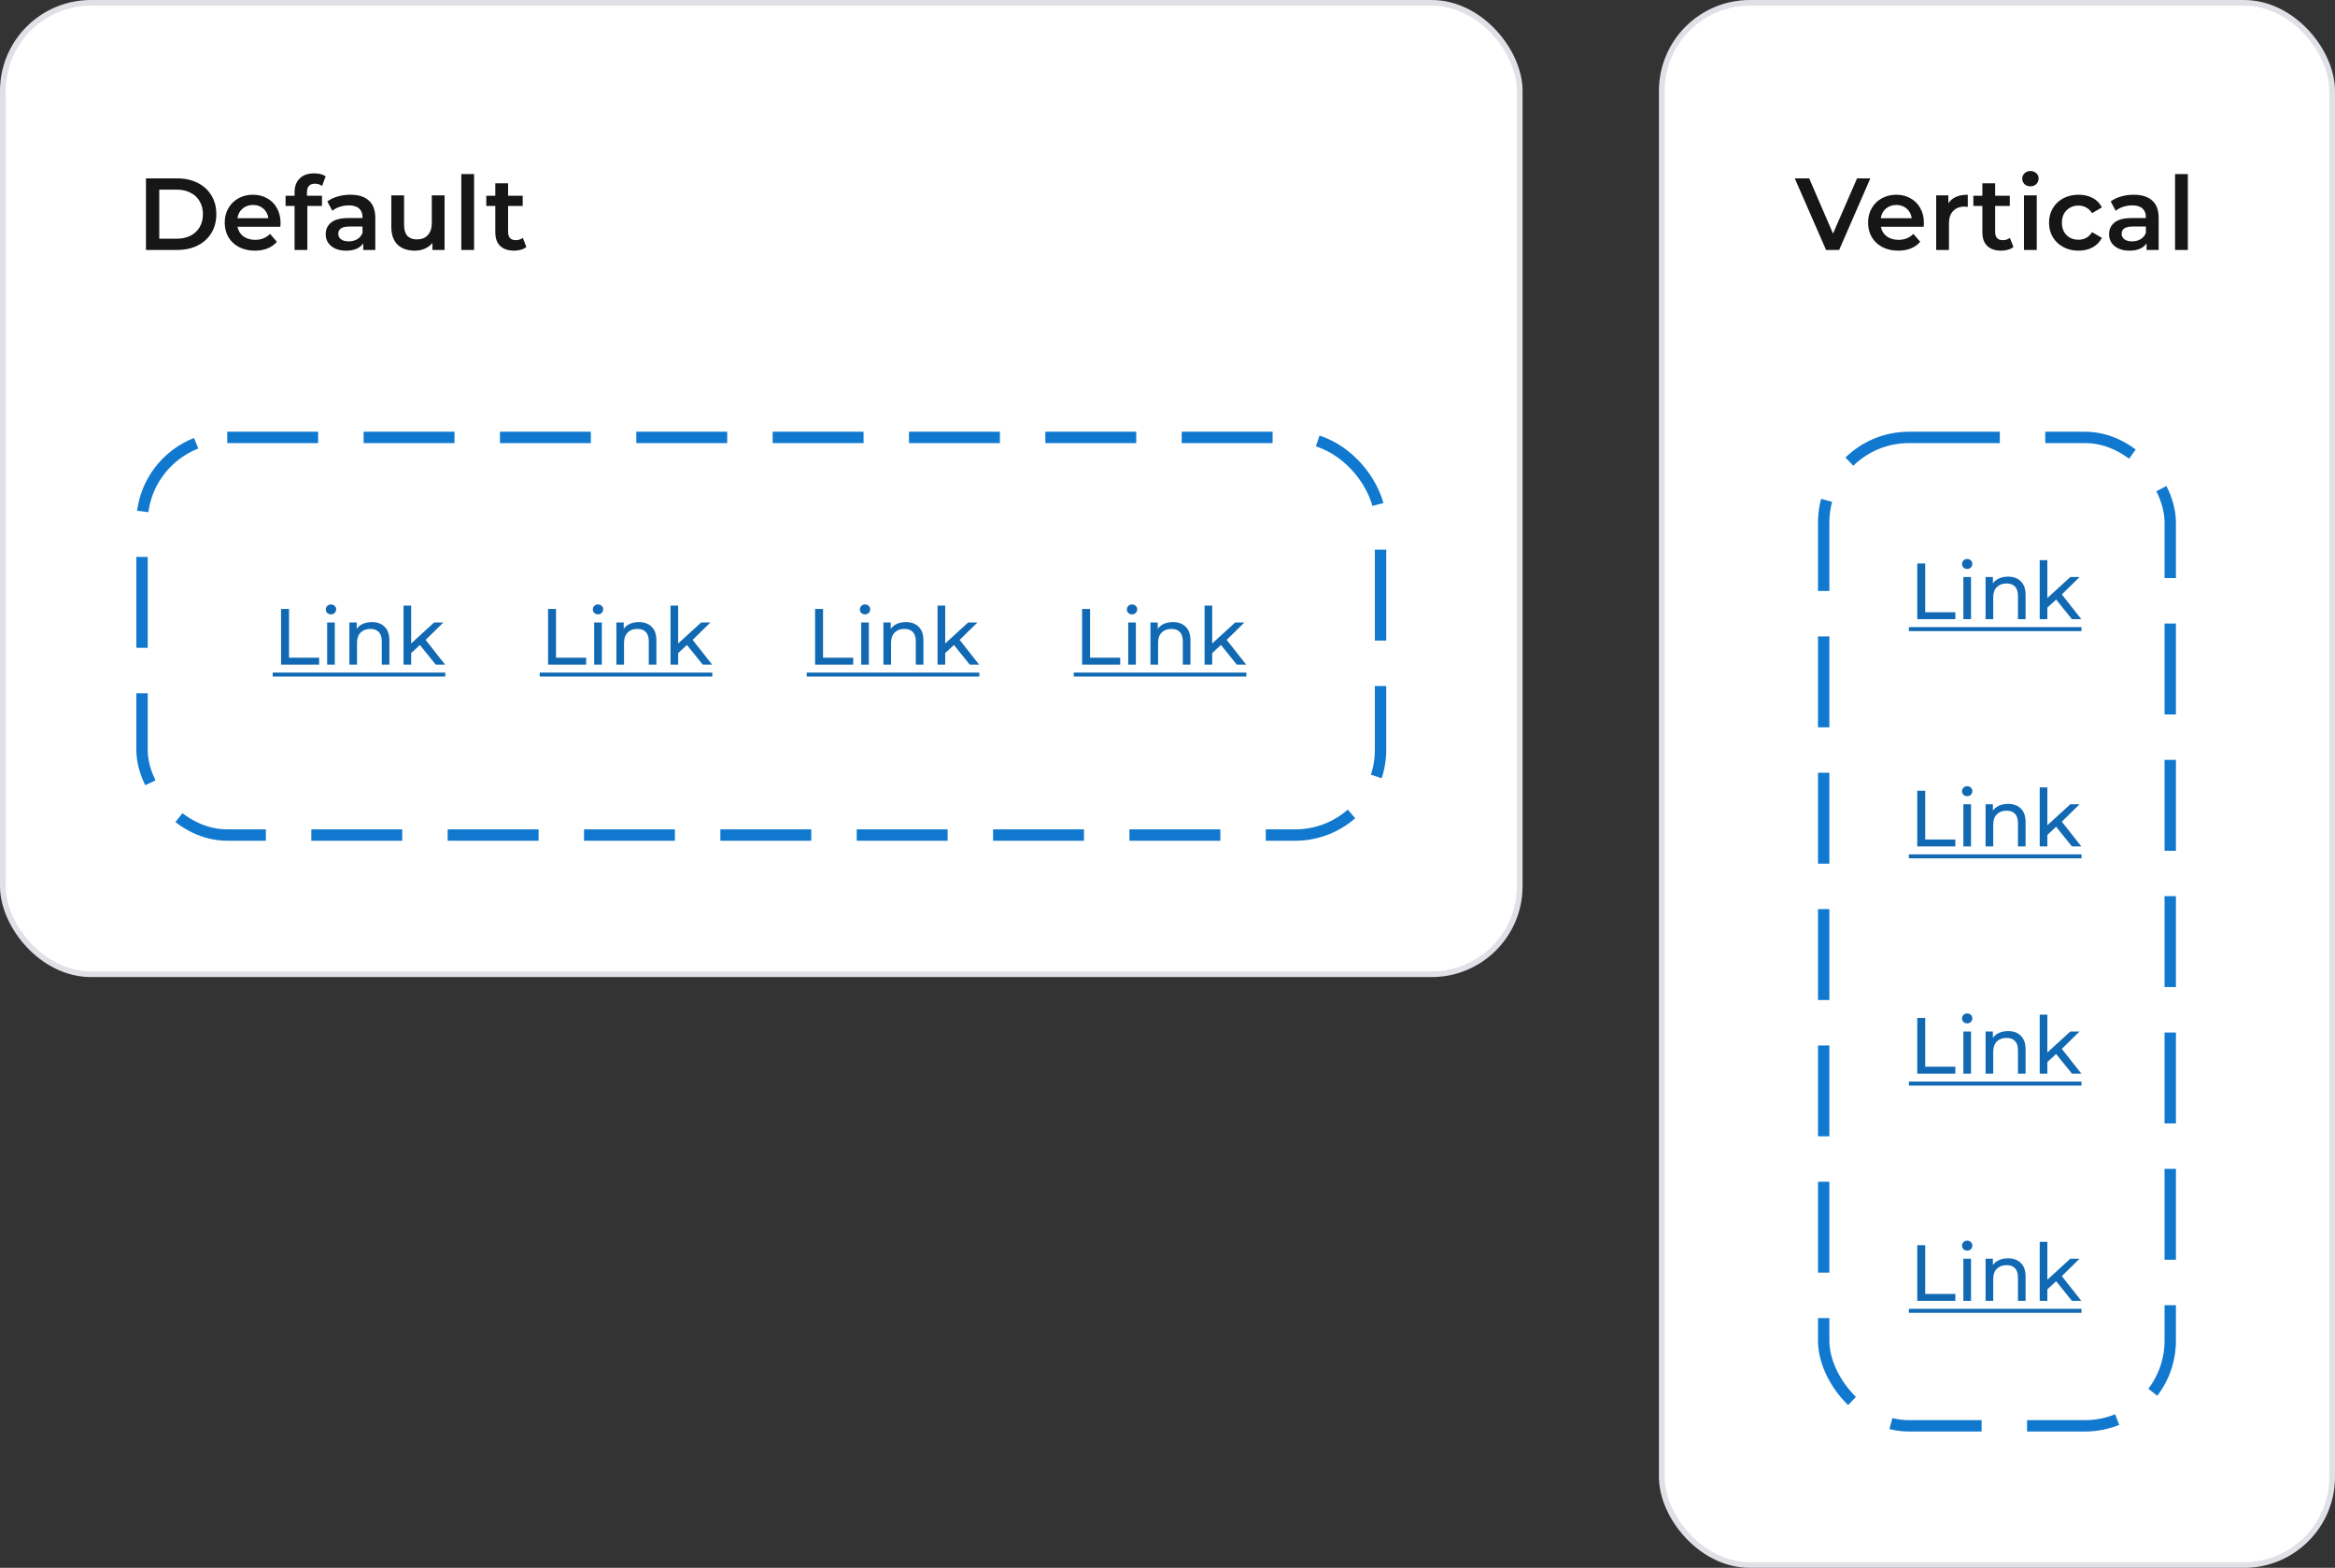 <svg width="411" height="276" viewBox="0 0 411 276" fill="none" xmlns="http://www.w3.org/2000/svg">
<rect x="0" y="0" width="411" height="276" fill="#333333" stroke="none"/>
<rect x="0.5" y="0.5" width="267" height="171" rx="15.5" fill="white"/>
<path d="M25.692 31.4H31.2C32.544 31.4 33.738 31.664 34.782 32.192C35.826 32.708 36.636 33.446 37.212 34.406C37.788 35.354 38.076 36.452 38.076 37.7C38.076 38.948 37.788 40.052 37.212 41.012C36.636 41.96 35.826 42.698 34.782 43.226C33.738 43.742 32.544 44 31.2 44H25.692V31.4ZM31.092 42.02C32.016 42.02 32.826 41.846 33.522 41.498C34.23 41.138 34.77 40.634 35.142 39.986C35.526 39.326 35.718 38.564 35.718 37.7C35.718 36.836 35.526 36.08 35.142 35.432C34.77 34.772 34.23 34.268 33.522 33.92C32.826 33.56 32.016 33.38 31.092 33.38H28.032V42.02H31.092ZM49.383 39.248C49.383 39.404 49.371 39.626 49.347 39.914H41.805C41.937 40.622 42.279 41.186 42.831 41.606C43.395 42.014 44.091 42.218 44.919 42.218C45.975 42.218 46.845 41.87 47.529 41.174L48.735 42.56C48.303 43.076 47.757 43.466 47.097 43.73C46.437 43.994 45.693 44.126 44.865 44.126C43.809 44.126 42.879 43.916 42.075 43.496C41.271 43.076 40.647 42.494 40.203 41.75C39.771 40.994 39.555 40.142 39.555 39.194C39.555 38.258 39.765 37.418 40.185 36.674C40.617 35.918 41.211 35.33 41.967 34.91C42.723 34.49 43.575 34.28 44.523 34.28C45.459 34.28 46.293 34.49 47.025 34.91C47.769 35.318 48.345 35.9 48.753 36.656C49.173 37.4 49.383 38.264 49.383 39.248ZM44.523 36.08C43.803 36.08 43.191 36.296 42.687 36.728C42.195 37.148 41.895 37.712 41.787 38.42H47.241C47.145 37.724 46.851 37.16 46.359 36.728C45.867 36.296 45.255 36.08 44.523 36.08ZM55.45 32.336C54.502 32.336 54.028 32.852 54.028 33.884V34.46H56.674V36.26H54.1V44H51.85V36.26H50.266V34.46H51.85V33.848C51.85 32.816 52.15 32.006 52.75 31.418C53.35 30.818 54.196 30.518 55.288 30.518C56.152 30.518 56.83 30.692 57.322 31.04L56.692 32.732C56.308 32.468 55.894 32.336 55.45 32.336ZM61.685 34.28C63.101 34.28 64.181 34.622 64.925 35.306C65.681 35.978 66.059 36.998 66.059 38.366V44H63.935V42.83C63.659 43.25 63.263 43.574 62.747 43.802C62.243 44.018 61.631 44.126 60.911 44.126C60.191 44.126 59.561 44.006 59.021 43.766C58.481 43.514 58.061 43.172 57.761 42.74C57.473 42.296 57.329 41.798 57.329 41.246C57.329 40.382 57.647 39.692 58.283 39.176C58.931 38.648 59.945 38.384 61.325 38.384H63.809V38.24C63.809 37.568 63.605 37.052 63.197 36.692C62.801 36.332 62.207 36.152 61.415 36.152C60.875 36.152 60.341 36.236 59.813 36.404C59.297 36.572 58.859 36.806 58.499 37.106L57.617 35.468C58.121 35.084 58.727 34.79 59.435 34.586C60.143 34.382 60.893 34.28 61.685 34.28ZM61.379 42.488C61.943 42.488 62.441 42.362 62.873 42.11C63.317 41.846 63.629 41.474 63.809 40.994V39.878H61.487C60.191 39.878 59.543 40.304 59.543 41.156C59.543 41.564 59.705 41.888 60.029 42.128C60.353 42.368 60.803 42.488 61.379 42.488ZM78.253 34.388V44H76.111V42.776C75.751 43.208 75.301 43.544 74.761 43.784C74.221 44.012 73.639 44.126 73.015 44.126C71.731 44.126 70.717 43.772 69.973 43.064C69.241 42.344 68.875 41.282 68.875 39.878V34.388H71.125V39.572C71.125 40.436 71.317 41.084 71.701 41.516C72.097 41.936 72.655 42.146 73.375 42.146C74.179 42.146 74.815 41.9 75.283 41.408C75.763 40.904 76.003 40.184 76.003 39.248V34.388H78.253ZM81.199 30.644H83.449V44H81.199V30.644ZM92.654 43.478C92.39 43.694 92.066 43.856 91.682 43.964C91.31 44.072 90.914 44.126 90.494 44.126C89.438 44.126 88.622 43.85 88.046 43.298C87.47 42.746 87.182 41.942 87.182 40.886V36.26H85.598V34.46H87.182V32.264H89.432V34.46H92.006V36.26H89.432V40.832C89.432 41.3 89.546 41.66 89.774 41.912C90.002 42.152 90.332 42.272 90.764 42.272C91.268 42.272 91.688 42.14 92.024 41.876L92.654 43.478Z" fill="#161616"/>
<rect x="25" y="77" width="218" height="70" rx="15" fill="white"/>
<path d="M49.47 107.2H50.87V115.782H56.176V117H49.47V107.2ZM57.587 109.58H58.931V117H57.587V109.58ZM58.258 108.152C57.997 108.152 57.778 108.068 57.6 107.9C57.432 107.732 57.349 107.527 57.349 107.284C57.349 107.041 57.432 106.836 57.6 106.668C57.778 106.491 57.997 106.402 58.258 106.402C58.52 106.402 58.734 106.486 58.903 106.654C59.08 106.813 59.169 107.013 59.169 107.256C59.169 107.508 59.08 107.723 58.903 107.9C58.734 108.068 58.52 108.152 58.258 108.152ZM65.459 109.51C66.401 109.51 67.148 109.785 67.699 110.336C68.259 110.877 68.539 111.675 68.539 112.73V117H67.195V112.884C67.195 112.165 67.022 111.624 66.677 111.26C66.331 110.896 65.837 110.714 65.193 110.714C64.465 110.714 63.891 110.929 63.471 111.358C63.051 111.778 62.841 112.385 62.841 113.178V117H61.497V109.58H62.785V110.7C63.055 110.317 63.419 110.023 63.877 109.818C64.343 109.613 64.871 109.51 65.459 109.51ZM73.91 113.542L72.37 114.97V117H71.026V106.612H72.37V113.276L76.416 109.58H78.04L74.918 112.646L78.348 117H76.696L73.91 113.542Z" fill="#1169B3"/>
<path d="M48 118.4H78.376V119.1H48V118.4Z" fill="#1169B3"/>
<path d="M96.47 107.2H97.87V115.782H103.176V117H96.47V107.2ZM104.587 109.58H105.931V117H104.587V109.58ZM105.259 108.152C104.997 108.152 104.778 108.068 104.601 107.9C104.433 107.732 104.349 107.527 104.349 107.284C104.349 107.041 104.433 106.836 104.601 106.668C104.778 106.491 104.997 106.402 105.259 106.402C105.52 106.402 105.735 106.486 105.903 106.654C106.08 106.813 106.169 107.013 106.169 107.256C106.169 107.508 106.08 107.723 105.903 107.9C105.735 108.068 105.52 108.152 105.259 108.152ZM112.459 109.51C113.401 109.51 114.148 109.785 114.699 110.336C115.259 110.877 115.539 111.675 115.539 112.73V117H114.195V112.884C114.195 112.165 114.022 111.624 113.677 111.26C113.331 110.896 112.837 110.714 112.193 110.714C111.465 110.714 110.891 110.929 110.471 111.358C110.051 111.778 109.841 112.385 109.841 113.178V117H108.497V109.58H109.785V110.7C110.055 110.317 110.419 110.023 110.877 109.818C111.343 109.613 111.871 109.51 112.459 109.51ZM120.91 113.542L119.37 114.97V117H118.026V106.612H119.37V113.276L123.416 109.58H125.04L121.918 112.646L125.348 117H123.696L120.91 113.542Z" fill="#1169B3"/>
<path d="M95 118.4H125.376V119.1H95V118.4Z" fill="#1169B3"/>
<path d="M143.47 107.2H144.87V115.782H150.176V117H143.47V107.2ZM151.587 109.58H152.931V117H151.587V109.58ZM152.259 108.152C151.997 108.152 151.778 108.068 151.601 107.9C151.433 107.732 151.349 107.527 151.349 107.284C151.349 107.041 151.433 106.836 151.601 106.668C151.778 106.491 151.997 106.402 152.259 106.402C152.52 106.402 152.735 106.486 152.903 106.654C153.08 106.813 153.169 107.013 153.169 107.256C153.169 107.508 153.08 107.723 152.903 107.9C152.735 108.068 152.52 108.152 152.259 108.152ZM159.459 109.51C160.401 109.51 161.148 109.785 161.699 110.336C162.259 110.877 162.539 111.675 162.539 112.73V117H161.195V112.884C161.195 112.165 161.022 111.624 160.677 111.26C160.331 110.896 159.837 110.714 159.193 110.714C158.465 110.714 157.891 110.929 157.471 111.358C157.051 111.778 156.841 112.385 156.841 113.178V117H155.497V109.58H156.785V110.7C157.055 110.317 157.419 110.023 157.877 109.818C158.343 109.613 158.871 109.51 159.459 109.51ZM167.91 113.542L166.37 114.97V117H165.026V106.612H166.37V113.276L170.416 109.58H172.04L168.918 112.646L172.348 117H170.696L167.91 113.542Z" fill="#1169B3"/>
<path d="M142 118.4H172.376V119.1H142V118.4Z" fill="#1169B3"/>
<path d="M190.47 107.2H191.87V115.782H197.176V117H190.47V107.2ZM198.587 109.58H199.931V117H198.587V109.58ZM199.259 108.152C198.997 108.152 198.778 108.068 198.601 107.9C198.433 107.732 198.349 107.527 198.349 107.284C198.349 107.041 198.433 106.836 198.601 106.668C198.778 106.491 198.997 106.402 199.259 106.402C199.52 106.402 199.735 106.486 199.903 106.654C200.08 106.813 200.169 107.013 200.169 107.256C200.169 107.508 200.08 107.723 199.903 107.9C199.735 108.068 199.52 108.152 199.259 108.152ZM206.459 109.51C207.401 109.51 208.148 109.785 208.699 110.336C209.259 110.877 209.539 111.675 209.539 112.73V117H208.195V112.884C208.195 112.165 208.022 111.624 207.677 111.26C207.331 110.896 206.837 110.714 206.193 110.714C205.465 110.714 204.891 110.929 204.471 111.358C204.051 111.778 203.841 112.385 203.841 113.178V117H202.497V109.58H203.785V110.7C204.055 110.317 204.419 110.023 204.877 109.818C205.343 109.613 205.871 109.51 206.459 109.51ZM214.91 113.542L213.37 114.97V117H212.026V106.612H213.37V113.276L217.416 109.58H219.04L215.918 112.646L219.348 117H217.696L214.91 113.542Z" fill="#1169B3"/>
<path d="M189 118.4H219.376V119.1H189V118.4Z" fill="#1169B3"/>
<rect x="25" y="77" width="218" height="70" rx="15" stroke="#1078CF" stroke-width="2" stroke-dasharray="16 8"/>
<rect x="0.5" y="0.5" width="267" height="171" rx="15.5" stroke="#E0E0E7"/>
<rect x="292.5" y="0.5" width="118" height="275" rx="15.5" fill="white"/>
<path d="M329.212 31.4L323.722 44H321.418L315.91 31.4H318.448L322.642 41.12L326.872 31.4H329.212ZM338.641 39.248C338.641 39.404 338.629 39.626 338.605 39.914H331.063C331.195 40.622 331.537 41.186 332.089 41.606C332.653 42.014 333.349 42.218 334.177 42.218C335.233 42.218 336.103 41.87 336.787 41.174L337.993 42.56C337.561 43.076 337.015 43.466 336.355 43.73C335.695 43.994 334.951 44.126 334.123 44.126C333.067 44.126 332.137 43.916 331.333 43.496C330.529 43.076 329.905 42.494 329.461 41.75C329.029 40.994 328.813 40.142 328.813 39.194C328.813 38.258 329.023 37.418 329.443 36.674C329.875 35.918 330.469 35.33 331.225 34.91C331.981 34.49 332.833 34.28 333.781 34.28C334.717 34.28 335.551 34.49 336.283 34.91C337.027 35.318 337.603 35.9 338.011 36.656C338.431 37.4 338.641 38.264 338.641 39.248ZM333.781 36.08C333.061 36.08 332.449 36.296 331.945 36.728C331.453 37.148 331.153 37.712 331.045 38.42H336.499C336.403 37.724 336.109 37.16 335.617 36.728C335.125 36.296 334.513 36.08 333.781 36.08ZM342.944 35.792C343.592 34.784 344.732 34.28 346.364 34.28V36.422C346.172 36.386 345.998 36.368 345.842 36.368C344.966 36.368 344.282 36.626 343.79 37.142C343.298 37.646 343.052 38.378 343.052 39.338V44H340.802V34.388H342.944V35.792ZM354.402 43.478C354.138 43.694 353.814 43.856 353.43 43.964C353.058 44.072 352.662 44.126 352.242 44.126C351.186 44.126 350.37 43.85 349.794 43.298C349.218 42.746 348.93 41.942 348.93 40.886V36.26H347.346V34.46H348.93V32.264H351.18V34.46H353.754V36.26H351.18V40.832C351.18 41.3 351.294 41.66 351.522 41.912C351.75 42.152 352.08 42.272 352.512 42.272C353.016 42.272 353.436 42.14 353.772 41.876L354.402 43.478ZM356.253 34.388H358.503V44H356.253V34.388ZM357.387 32.804C356.979 32.804 356.637 32.678 356.361 32.426C356.085 32.162 355.947 31.838 355.947 31.454C355.947 31.07 356.085 30.752 356.361 30.5C356.637 30.236 356.979 30.104 357.387 30.104C357.795 30.104 358.137 30.23 358.413 30.482C358.689 30.722 358.827 31.028 358.827 31.4C358.827 31.796 358.689 32.132 358.413 32.408C358.149 32.672 357.807 32.804 357.387 32.804ZM365.866 44.126C364.87 44.126 363.976 43.916 363.184 43.496C362.392 43.076 361.774 42.494 361.33 41.75C360.886 40.994 360.664 40.142 360.664 39.194C360.664 38.246 360.886 37.4 361.33 36.656C361.774 35.912 362.386 35.33 363.166 34.91C363.958 34.49 364.858 34.28 365.866 34.28C366.814 34.28 367.642 34.472 368.35 34.856C369.07 35.24 369.61 35.792 369.97 36.512L368.242 37.52C367.966 37.076 367.618 36.746 367.198 36.53C366.79 36.302 366.34 36.188 365.848 36.188C365.008 36.188 364.312 36.464 363.76 37.016C363.208 37.556 362.932 38.282 362.932 39.194C362.932 40.106 363.202 40.838 363.742 41.39C364.294 41.93 364.996 42.2 365.848 42.2C366.34 42.2 366.79 42.092 367.198 41.876C367.618 41.648 367.966 41.312 368.242 40.868L369.97 41.876C369.598 42.596 369.052 43.154 368.332 43.55C367.624 43.934 366.802 44.126 365.866 44.126ZM375.587 34.28C377.003 34.28 378.083 34.622 378.827 35.306C379.583 35.978 379.961 36.998 379.961 38.366V44H377.837V42.83C377.561 43.25 377.165 43.574 376.649 43.802C376.145 44.018 375.533 44.126 374.813 44.126C374.093 44.126 373.463 44.006 372.923 43.766C372.383 43.514 371.963 43.172 371.663 42.74C371.375 42.296 371.231 41.798 371.231 41.246C371.231 40.382 371.549 39.692 372.185 39.176C372.833 38.648 373.847 38.384 375.227 38.384H377.711V38.24C377.711 37.568 377.507 37.052 377.099 36.692C376.703 36.332 376.109 36.152 375.317 36.152C374.777 36.152 374.243 36.236 373.715 36.404C373.199 36.572 372.761 36.806 372.401 37.106L371.519 35.468C372.023 35.084 372.629 34.79 373.337 34.586C374.045 34.382 374.795 34.28 375.587 34.28ZM375.281 42.488C375.845 42.488 376.343 42.362 376.775 42.11C377.219 41.846 377.531 41.474 377.711 40.994V39.878H375.389C374.093 39.878 373.445 40.304 373.445 41.156C373.445 41.564 373.607 41.888 373.931 42.128C374.255 42.368 374.705 42.488 375.281 42.488ZM382.849 30.644H385.099V44H382.849V30.644Z" fill="#161616"/>
<rect x="321" y="77" width="61" height="174" rx="15" fill="white"/>
<path d="M337.47 99.2H338.87V107.782H344.176V109H337.47V99.2ZM345.587 101.58H346.931V109H345.587V101.58ZM346.259 100.152C345.997 100.152 345.778 100.068 345.601 99.9C345.433 99.732 345.349 99.527 345.349 99.284C345.349 99.041 345.433 98.836 345.601 98.668C345.778 98.491 345.997 98.402 346.259 98.402C346.52 98.402 346.735 98.486 346.903 98.654C347.08 98.813 347.169 99.013 347.169 99.256C347.169 99.508 347.08 99.723 346.903 99.9C346.735 100.068 346.52 100.152 346.259 100.152ZM353.459 101.51C354.401 101.51 355.148 101.785 355.699 102.336C356.259 102.877 356.539 103.675 356.539 104.73V109H355.195V104.884C355.195 104.165 355.022 103.624 354.677 103.26C354.331 102.896 353.837 102.714 353.193 102.714C352.465 102.714 351.891 102.929 351.471 103.358C351.051 103.778 350.841 104.385 350.841 105.178V109H349.497V101.58H350.785V102.7C351.055 102.317 351.419 102.023 351.877 101.818C352.343 101.613 352.871 101.51 353.459 101.51ZM361.91 105.542L360.37 106.97V109H359.026V98.612H360.37V105.276L364.416 101.58H366.04L362.918 104.646L366.348 109H364.696L361.91 105.542Z" fill="#1169B3"/>
<path d="M336 110.4H366.376V111.1H336V110.4Z" fill="#1169B3"/>
<path d="M337.47 139.2H338.87V147.782H344.176V149H337.47V139.2ZM345.587 141.58H346.931V149H345.587V141.58ZM346.259 140.152C345.997 140.152 345.778 140.068 345.601 139.9C345.433 139.732 345.349 139.527 345.349 139.284C345.349 139.041 345.433 138.836 345.601 138.668C345.778 138.491 345.997 138.402 346.259 138.402C346.52 138.402 346.735 138.486 346.903 138.654C347.08 138.813 347.169 139.013 347.169 139.256C347.169 139.508 347.08 139.723 346.903 139.9C346.735 140.068 346.52 140.152 346.259 140.152ZM353.459 141.51C354.401 141.51 355.148 141.785 355.699 142.336C356.259 142.877 356.539 143.675 356.539 144.73V149H355.195V144.884C355.195 144.165 355.022 143.624 354.677 143.26C354.331 142.896 353.837 142.714 353.193 142.714C352.465 142.714 351.891 142.929 351.471 143.358C351.051 143.778 350.841 144.385 350.841 145.178V149H349.497V141.58H350.785V142.7C351.055 142.317 351.419 142.023 351.877 141.818C352.343 141.613 352.871 141.51 353.459 141.51ZM361.91 145.542L360.37 146.97V149H359.026V138.612H360.37V145.276L364.416 141.58H366.04L362.918 144.646L366.348 149H364.696L361.91 145.542Z" fill="#1169B3"/>
<path d="M336 150.4H366.376V151.1H336V150.4Z" fill="#1169B3"/>
<path d="M337.47 179.2H338.87V187.782H344.176V189H337.47V179.2ZM345.587 181.58H346.931V189H345.587V181.58ZM346.259 180.152C345.997 180.152 345.778 180.068 345.601 179.9C345.433 179.732 345.349 179.527 345.349 179.284C345.349 179.041 345.433 178.836 345.601 178.668C345.778 178.491 345.997 178.402 346.259 178.402C346.52 178.402 346.735 178.486 346.903 178.654C347.08 178.813 347.169 179.013 347.169 179.256C347.169 179.508 347.08 179.723 346.903 179.9C346.735 180.068 346.52 180.152 346.259 180.152ZM353.459 181.51C354.401 181.51 355.148 181.785 355.699 182.336C356.259 182.877 356.539 183.675 356.539 184.73V189H355.195V184.884C355.195 184.165 355.022 183.624 354.677 183.26C354.331 182.896 353.837 182.714 353.193 182.714C352.465 182.714 351.891 182.929 351.471 183.358C351.051 183.778 350.841 184.385 350.841 185.178V189H349.497V181.58H350.785V182.7C351.055 182.317 351.419 182.023 351.877 181.818C352.343 181.613 352.871 181.51 353.459 181.51ZM361.91 185.542L360.37 186.97V189H359.026V178.612H360.37V185.276L364.416 181.58H366.04L362.918 184.646L366.348 189H364.696L361.91 185.542Z" fill="#1169B3"/>
<path d="M336 190.4H366.376V191.1H336V190.4Z" fill="#1169B3"/>
<path d="M337.47 219.2H338.87V227.782H344.176V229H337.47V219.2ZM345.587 221.58H346.931V229H345.587V221.58ZM346.259 220.152C345.997 220.152 345.778 220.068 345.601 219.9C345.433 219.732 345.349 219.527 345.349 219.284C345.349 219.041 345.433 218.836 345.601 218.668C345.778 218.491 345.997 218.402 346.259 218.402C346.52 218.402 346.735 218.486 346.903 218.654C347.08 218.813 347.169 219.013 347.169 219.256C347.169 219.508 347.08 219.723 346.903 219.9C346.735 220.068 346.52 220.152 346.259 220.152ZM353.459 221.51C354.401 221.51 355.148 221.785 355.699 222.336C356.259 222.877 356.539 223.675 356.539 224.73V229H355.195V224.884C355.195 224.165 355.022 223.624 354.677 223.26C354.331 222.896 353.837 222.714 353.193 222.714C352.465 222.714 351.891 222.929 351.471 223.358C351.051 223.778 350.841 224.385 350.841 225.178V229H349.497V221.58H350.785V222.7C351.055 222.317 351.419 222.023 351.877 221.818C352.343 221.613 352.871 221.51 353.459 221.51ZM361.91 225.542L360.37 226.97V229H359.026V218.612H360.37V225.276L364.416 221.58H366.04L362.918 224.646L366.348 229H364.696L361.91 225.542Z" fill="#1169B3"/>
<path d="M336 230.4H366.376V231.1H336V230.4Z" fill="#1169B3"/>
<rect x="321" y="77" width="61" height="174" rx="15" stroke="#1078CF" stroke-width="2" stroke-dasharray="16 8"/>
<rect x="292.5" y="0.5" width="118" height="275" rx="15.5" stroke="#E0E0E7"/>
</svg>
